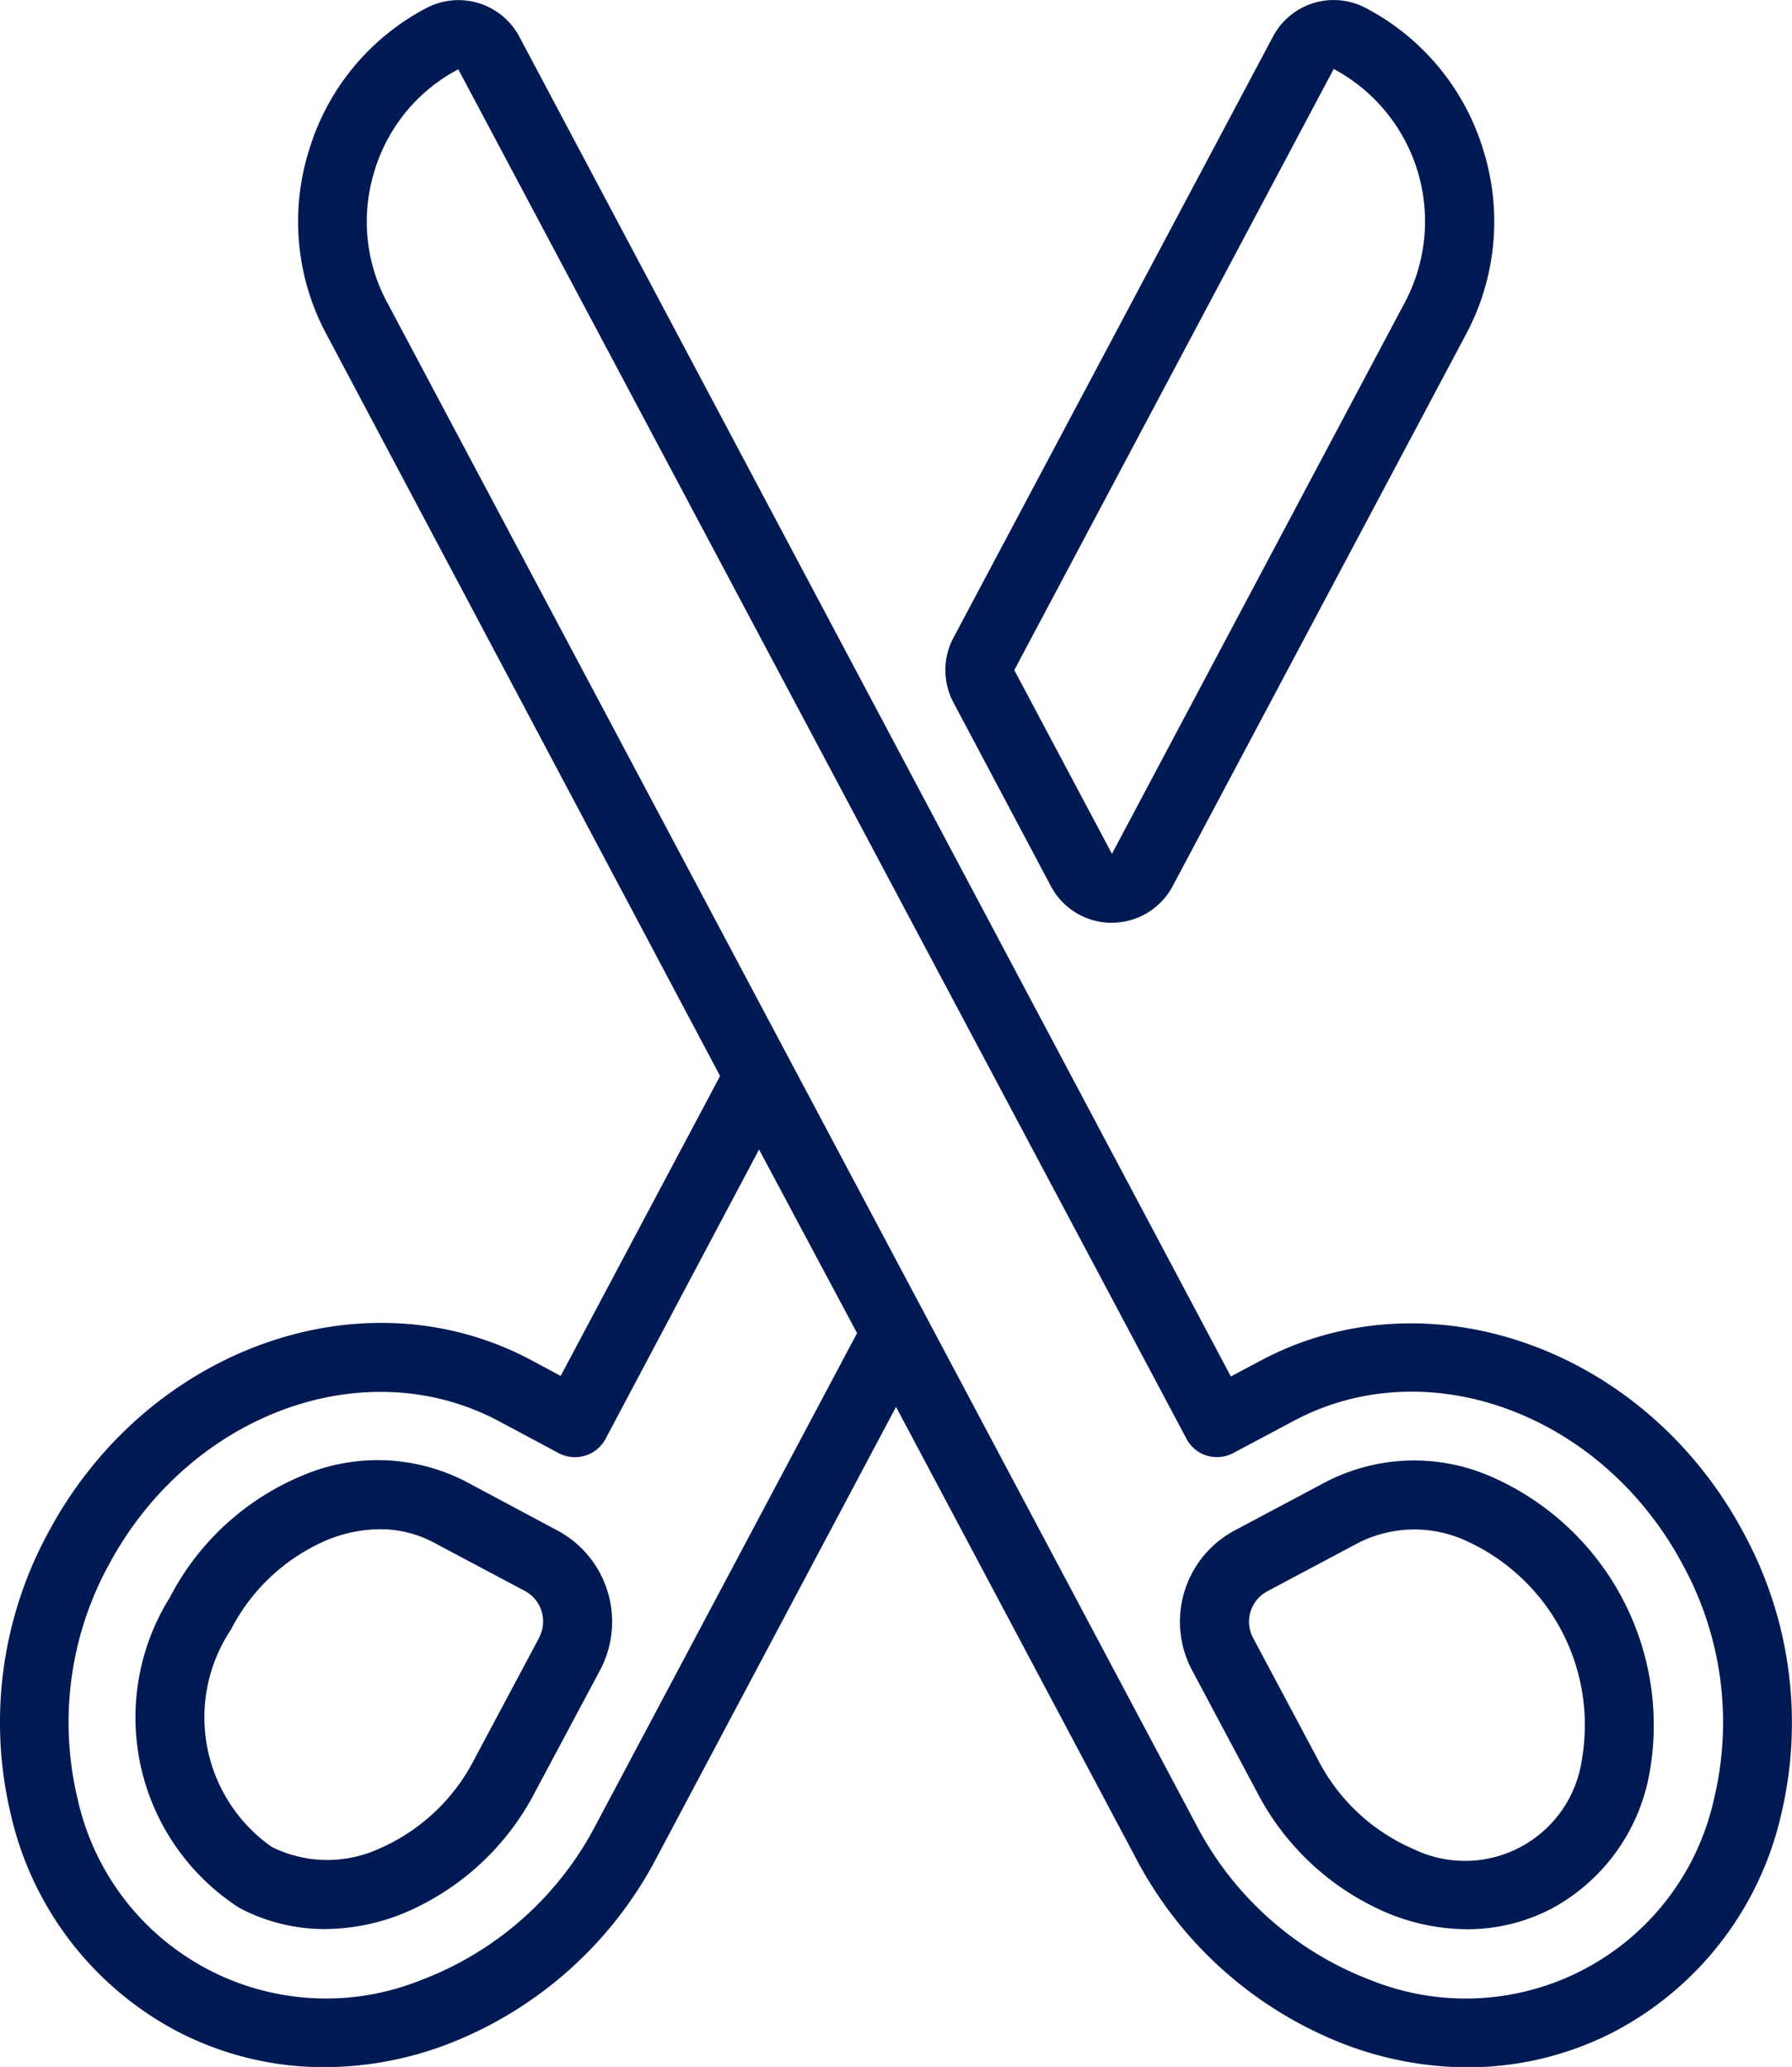 <svg xmlns="http://www.w3.org/2000/svg" width="30.351" height="35" viewBox="0 0 30.351 35">
  <g id="Page-1" transform="translate(-0.004 -0.024)">
    <g id="_018---Scissors" data-name="018---Scissors" transform="translate(0.004 0.024)">
      <path id="Shape" d="M8.992,23.052c-2.84-1.508-6.507-.194-8.173,2.928a6.729,6.729,0,0,0-.628,4.787A5.546,5.546,0,0,0,2.962,34.4a5.38,5.38,0,0,0,2.537.63,5.908,5.908,0,0,0,2.018-.364,6.718,6.718,0,0,0,3.613-3.194l4.05-7.623,4.05,7.618a6.725,6.725,0,0,0,3.612,3.2,5.885,5.885,0,0,0,2.017.365,5.385,5.385,0,0,0,2.539-.632,5.546,5.546,0,0,0,2.769-3.629,6.724,6.724,0,0,0-.628-4.782c-1.663-3.125-5.328-4.437-8.173-2.929l-.515.274L8.8.647A1.168,1.168,0,0,0,7.22.165,4.032,4.032,0,0,0,5.236,2.576a4.034,4.034,0,0,0,.3,3.116L12.2,18.246,9.5,23.325ZM6.348,2.917A2.879,2.879,0,0,1,7.766,1.2L20.1,24.39a.584.584,0,0,0,.345.285.592.592,0,0,0,.444-.043l1.031-.548c2.274-1.211,5.231-.112,6.59,2.447a5.557,5.557,0,0,1,.525,3.952,4.306,4.306,0,0,1-5.794,3.081,5.558,5.558,0,0,1-2.981-2.647L6.559,5.143a2.884,2.884,0,0,1-.211-2.226ZM9.915,24.675a.584.584,0,0,0,.345-.284l2.6-4.9L14.52,22.6,10.1,30.918a5.552,5.552,0,0,1-2.982,2.644,4.309,4.309,0,0,1-5.8-3.078,5.561,5.561,0,0,1,.525-3.954c1.364-2.554,4.32-3.651,6.6-2.445l1.027.549a.584.584,0,0,0,.442.041Z" transform="translate(-0.004 -0.026)" fill="#021a53"/>
      <path id="Shape-2" data-name="Shape" d="M9.556,42.742a3.252,3.252,0,0,0-2.8-.087,4.444,4.444,0,0,0-2.213,2.051A3.835,3.835,0,0,0,5.718,49.96a3.079,3.079,0,0,0,1.455.36,3.561,3.561,0,0,0,1.343-.273A4.44,4.44,0,0,0,10.729,48l1.1-2.061a1.751,1.751,0,0,0-.723-2.369ZM10.8,45.384,9.7,47.446a3.277,3.277,0,0,1-1.623,1.518,2.107,2.107,0,0,1-1.81-.037,2.679,2.679,0,0,1-.69-3.675A3.277,3.277,0,0,1,7.2,43.735a2.39,2.39,0,0,1,.9-.185,1.919,1.919,0,0,1,.908.222l1.547.822a.584.584,0,0,1,.241.792Z" transform="translate(-1.667 -17.655)" fill="#021a53"/>
      <path id="Shape-3" data-name="Shape" d="M30.252,15.649a1.168,1.168,0,0,0,1.03-.619l4.966-9.34a4.048,4.048,0,0,0,.3-3.111,4.038,4.038,0,0,0-2-2.422,1.163,1.163,0,0,0-1.569.491L27.569,10.824a1.168,1.168,0,0,0,0,1.095l1.651,3.111a1.168,1.168,0,0,0,1.032.62ZM28.6,11.371,34.01,1.192a2.925,2.925,0,0,1,1.206,3.95l-4.962,9.34v0Z" transform="translate(-11.421 -0.024)" fill="#021a53"/>
      <path id="Shape-4" data-name="Shape" d="M35.545,48a4.445,4.445,0,0,0,2.213,2.05,3.561,3.561,0,0,0,1.343.273,3.078,3.078,0,0,0,1.455-.36,3.254,3.254,0,0,0,1.635-2.271,4.592,4.592,0,0,0-2.675-5.031,3.251,3.251,0,0,0-2.8.086l-1.546.822a1.751,1.751,0,0,0-.724,2.369Zm-.066-2.611a.584.584,0,0,1,.242-.789l1.546-.822a2.1,2.1,0,0,1,1.81-.037,3.425,3.425,0,0,1,1.971,3.711A2,2,0,0,1,38.2,48.967a3.276,3.276,0,0,1-1.623-1.518Z" transform="translate(-14.256 -17.655)" fill="#021a53"/>
    </g>
  </g>
</svg>

